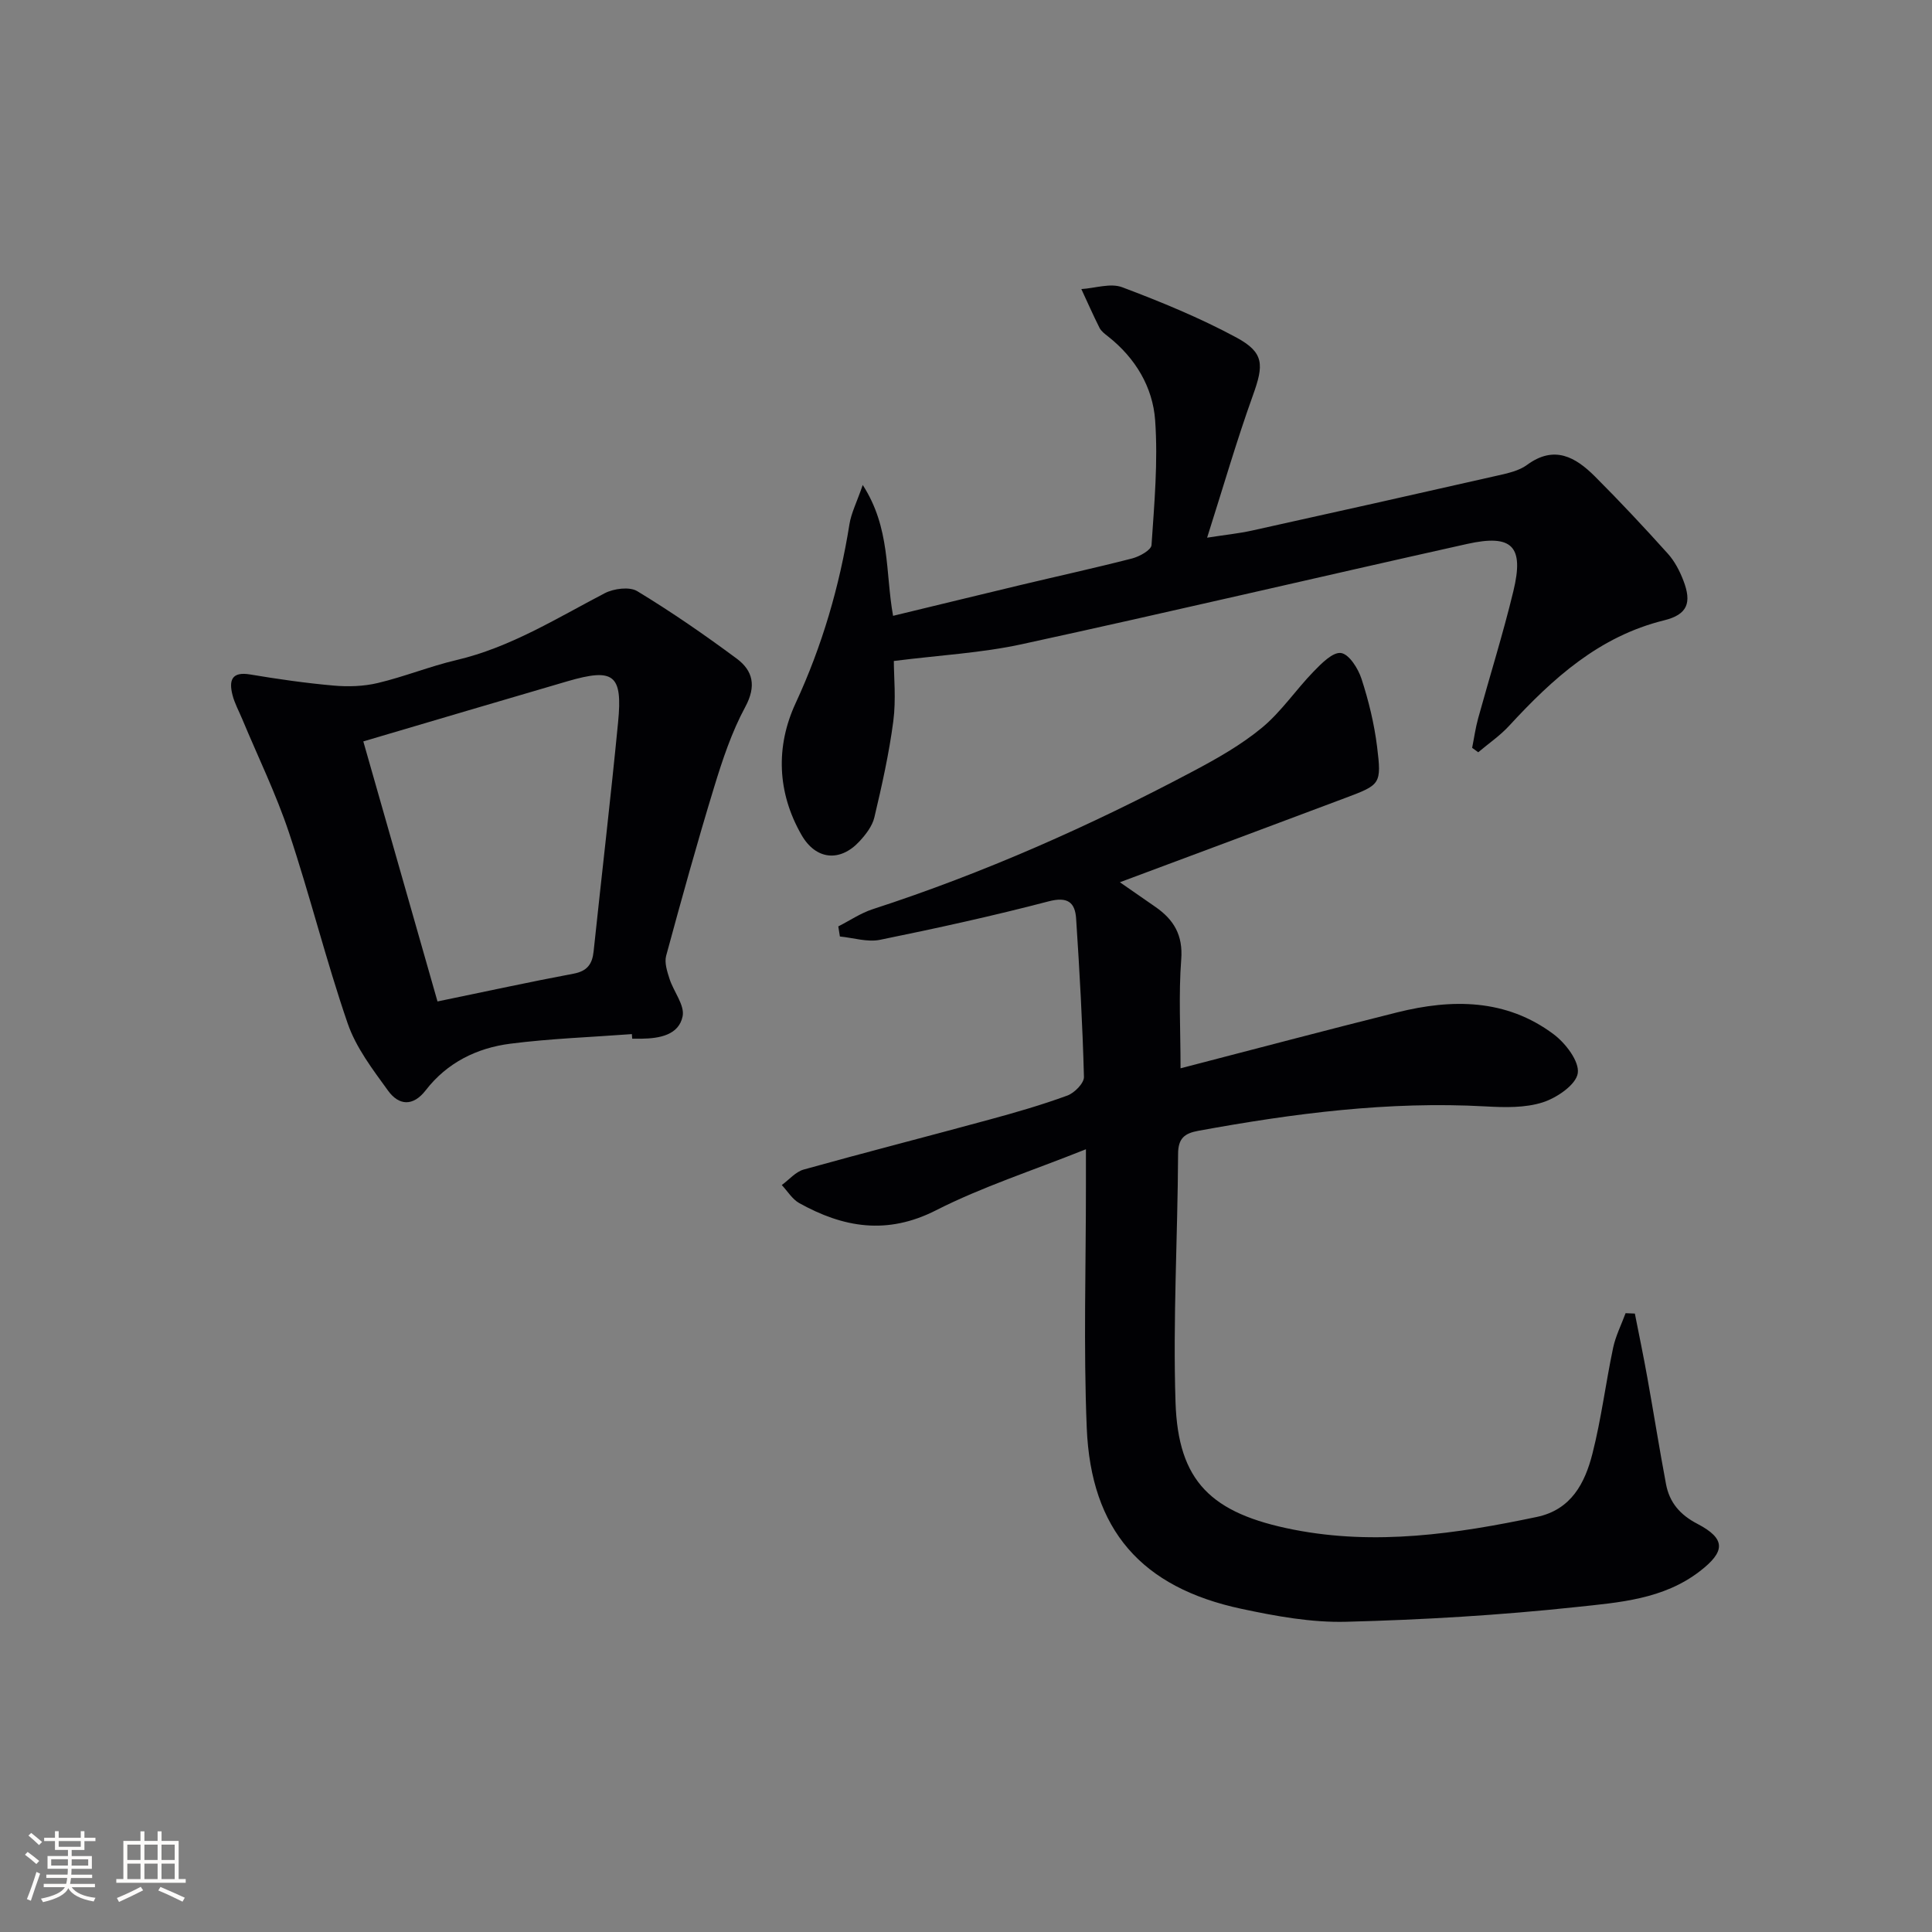 <svg enable-background="new 0 0 400 400" viewBox="0 0 400 400" xmlns="http://www.w3.org/2000/svg"><rect x="0" y="0" width="400" height="400" fill="#808080" stroke="none"/><g fill="#010104"><path d="m224.83 237.94c-11.23 4.49-21.53 7.8-31.04 12.64-10.12 5.15-19.18 3.6-28.33-1.5-1.44-.81-2.41-2.46-3.6-3.73 1.51-1.1 2.86-2.74 4.54-3.21 12.77-3.56 25.61-6.84 38.41-10.33 5.45-1.48 10.89-3.05 16.18-4.99 1.47-.54 3.46-2.56 3.43-3.85-.29-10.93-.9-21.86-1.62-32.78-.22-3.39-1.78-4.6-5.71-3.57-11.54 3.02-23.21 5.58-34.9 7.96-2.61.53-5.52-.42-8.3-.69-.11-.7-.22-1.4-.33-2.09 2.37-1.2 4.63-2.75 7.12-3.56 22.98-7.47 44.97-17.23 66.28-28.53 4.98-2.64 9.99-5.47 14.31-9.04 4.01-3.32 7.01-7.84 10.68-11.62 1.63-1.68 4-4.1 5.7-3.85 1.68.25 3.55 3.22 4.24 5.36 1.48 4.55 2.63 9.28 3.22 14.03.95 7.74.7 7.88-6.45 10.57-15.38 5.79-30.79 11.52-46.8 17.5 2.62 1.82 4.99 3.46 7.35 5.1 3.81 2.64 5.74 5.84 5.35 10.89-.56 7.26-.14 14.59-.14 22.53 15.04-3.89 29.92-7.85 44.86-11.58 11.35-2.83 22.54-2.83 32.37 4.52 2.48 1.85 5.38 5.64 5.01 8.08-.36 2.39-4.34 5.1-7.25 6.03-3.66 1.17-7.88 1.06-11.82.84-20.08-1.12-39.82 1.45-59.49 5.05-2.82.52-4.18 1.52-4.19 4.8-.08 17.14-1.09 34.31-.53 51.42.54 16.35 7.32 23 24.47 26.36 16.96 3.32 33.68.87 50.32-2.63 7.14-1.5 9.97-7 11.52-13.08 1.84-7.21 2.75-14.64 4.29-21.94.52-2.46 1.7-4.78 2.58-7.17.64.03 1.28.05 1.92.08.87 4.43 1.8 8.85 2.59 13.29 1.32 7.33 2.48 14.7 3.86 22.02.71 3.79 2.89 6.35 6.49 8.22 5.96 3.11 5.79 5.75.52 9.81-7.57 5.85-16.74 6.47-25.49 7.41-15.84 1.7-31.8 2.65-47.73 3.06-7.21.19-14.58-1.16-21.7-2.68-20.7-4.42-31.15-16.31-32.02-37.45-.69-16.76-.16-33.57-.17-50.36-.01-1.76 0-3.57 0-7.34z"/><path d="m304.79 154.83c.41-2.03.69-4.1 1.24-6.09 2.42-8.79 5.16-17.5 7.3-26.36 2.25-9.31-.24-11.84-9.59-9.76-30.75 6.85-61.42 14.07-92.2 20.76-8.32 1.81-16.93 2.26-26.48 3.47 0 3.3.48 7.95-.11 12.46-.88 6.7-2.36 13.33-3.92 19.91-.43 1.83-1.8 3.59-3.13 5.02-4.01 4.29-8.98 3.78-11.93-1.33-5.09-8.83-5.39-18.38-1.25-27.31 5.51-11.9 9.09-24.2 11.15-37.07.37-2.32 1.51-4.52 2.75-8.12 5.78 8.97 4.65 18 6.28 27.09 8.96-2.16 17.62-4.28 26.28-6.35 7.74-1.85 15.52-3.55 23.22-5.53 1.53-.4 3.94-1.73 4.01-2.77.58-8.6 1.36-17.27.75-25.83-.49-6.89-4.1-12.92-9.76-17.37-.65-.51-1.39-1.06-1.75-1.76-1.33-2.64-2.52-5.36-3.77-8.04 2.84-.18 6.03-1.29 8.46-.38 8.05 3.03 16.07 6.33 23.63 10.4 5.83 3.15 5.69 5.7 3.43 11.99-3.36 9.34-6.12 18.9-9.48 29.46 3.84-.6 6.55-.87 9.19-1.45 17.01-3.76 34.01-7.56 50.99-11.42 2.09-.48 4.4-.97 6.06-2.2 5.66-4.16 10.05-1.6 14.05 2.39 5.18 5.18 10.19 10.53 15.09 15.98 1.41 1.56 2.46 3.58 3.22 5.56 1.78 4.61.87 7.05-3.97 8.25-13.48 3.32-23.08 12.05-32.09 21.83-1.89 2.06-4.26 3.67-6.41 5.49-.41-.29-.83-.6-1.26-.92z"/><path d="m130.82 214.1c-8.4.63-16.84.92-25.19 1.99-6.92.89-13.07 3.92-17.48 9.63-2.66 3.44-5.59 3.15-7.8.1-3.18-4.39-6.64-8.91-8.37-13.94-4.48-13.02-7.79-26.44-12.15-39.5-2.67-8-6.4-15.64-9.65-23.44-.7-1.69-1.61-3.32-2.05-5.07-.75-2.96-.21-4.88 3.66-4.23 5.73.96 11.49 1.79 17.27 2.3 3.02.27 6.22.17 9.16-.53 5.48-1.3 10.76-3.45 16.24-4.74 11.18-2.62 20.73-8.63 30.72-13.84 1.88-.98 5.14-1.41 6.75-.44 7.09 4.3 13.94 9.03 20.6 13.97 3.37 2.5 4.1 5.68 1.77 10-2.8 5.18-4.71 10.92-6.44 16.59-3.54 11.58-6.77 23.25-9.94 34.93-.39 1.44.21 3.26.7 4.79.85 2.64 3.17 5.44 2.71 7.74-.79 3.88-4.77 4.58-8.44 4.64-.67.01-1.33 0-2 0-.02-.31-.04-.63-.07-.95zm-55.6-60.6c5.09 17.82 10.33 36.19 15.36 53.84 10.39-2.14 19.25-4.08 28.17-5.75 2.82-.53 3.87-1.97 4.15-4.6 1.67-15.82 3.53-31.63 5.07-47.47.96-9.87-.88-11.26-10.42-8.49-13.66 3.98-27.29 8.04-42.33 12.47z"/></g><path d="m5.17 384 .55-.58c.85.61 1.65 1.24 2.4 1.87l-.59.64c-.83-.73-1.62-1.38-2.36-1.93m1.22 9.53-.82-.34c.71-1.76 1.37-3.64 1.98-5.63.24.13.5.25.76.36-.6 1.67-1.24 3.54-1.92 5.61m-.5-13.5.57-.54c.56.44 1.31 1.06 2.26 1.87l-.64.64c-.68-.66-1.41-1.32-2.19-1.97m3.25.46h2.24v-1.36h.77v1.36h4.57v-1.36h.76v1.36h2.28v.69h-2.28v1.84h-2.64v1.26h4.18v2.64h-4.21c0 .45-.02.86-.05 1.21h4.32v.69h-4.38c-.04.34-.1.75-.19 1.22h5.15v.69h-4.82c.87 1.19 2.51 1.92 4.93 2.19-.17.31-.3.57-.37.76-2.77-.49-4.52-1.41-5.26-2.76-.56 1.26-2.3 2.23-5.24 2.9-.12-.25-.26-.48-.43-.72 2.73-.55 4.38-1.34 4.96-2.38h-4.38v-.69h4.65c.1-.38.17-.79.21-1.22h-4.32v-.69h4.4c.03-.34.05-.75.05-1.21h-4.2v-2.64h4.23v-1.26h-2.69v-1.84h-2.24zm1.46 4.46v1.29h3.45c.01-.4.02-.57.01-.53v-.32-.45h-3.46zm1.55-2.59h4.57v-1.19h-4.57zm6.11 2.59h-3.42v.77c-.01.19-.01.37-.02.53h3.44z" fill="#fcfbfa"/><path d="m32.63 379.16h.82v1.98h3.54v7.89h1.46v.78h-14.37v-.78h1.46v-7.89h3.54v-1.98h.82v1.98h2.73zm-3.49 11.48.5.73c-1.61.82-3.28 1.63-5 2.41-.13-.27-.28-.55-.44-.82 1.75-.72 3.4-1.49 4.94-2.32m-2.78-5.55h2.73v-3.18h-2.73zm0 3.95h2.73v-3.2h-2.73zm3.54-3.95h2.73v-3.18h-2.73zm0 3.95h2.73v-3.2h-2.73zm7.89 4.68c-1.84-.92-3.51-1.7-5.02-2.32l.45-.73c1.89.8 3.57 1.55 5.04 2.23zm-1.62-11.81h-2.73v3.18h2.73zm-2.73 7.13h2.73v-3.2h-2.73z" fill="#fcfbfa"/></svg>